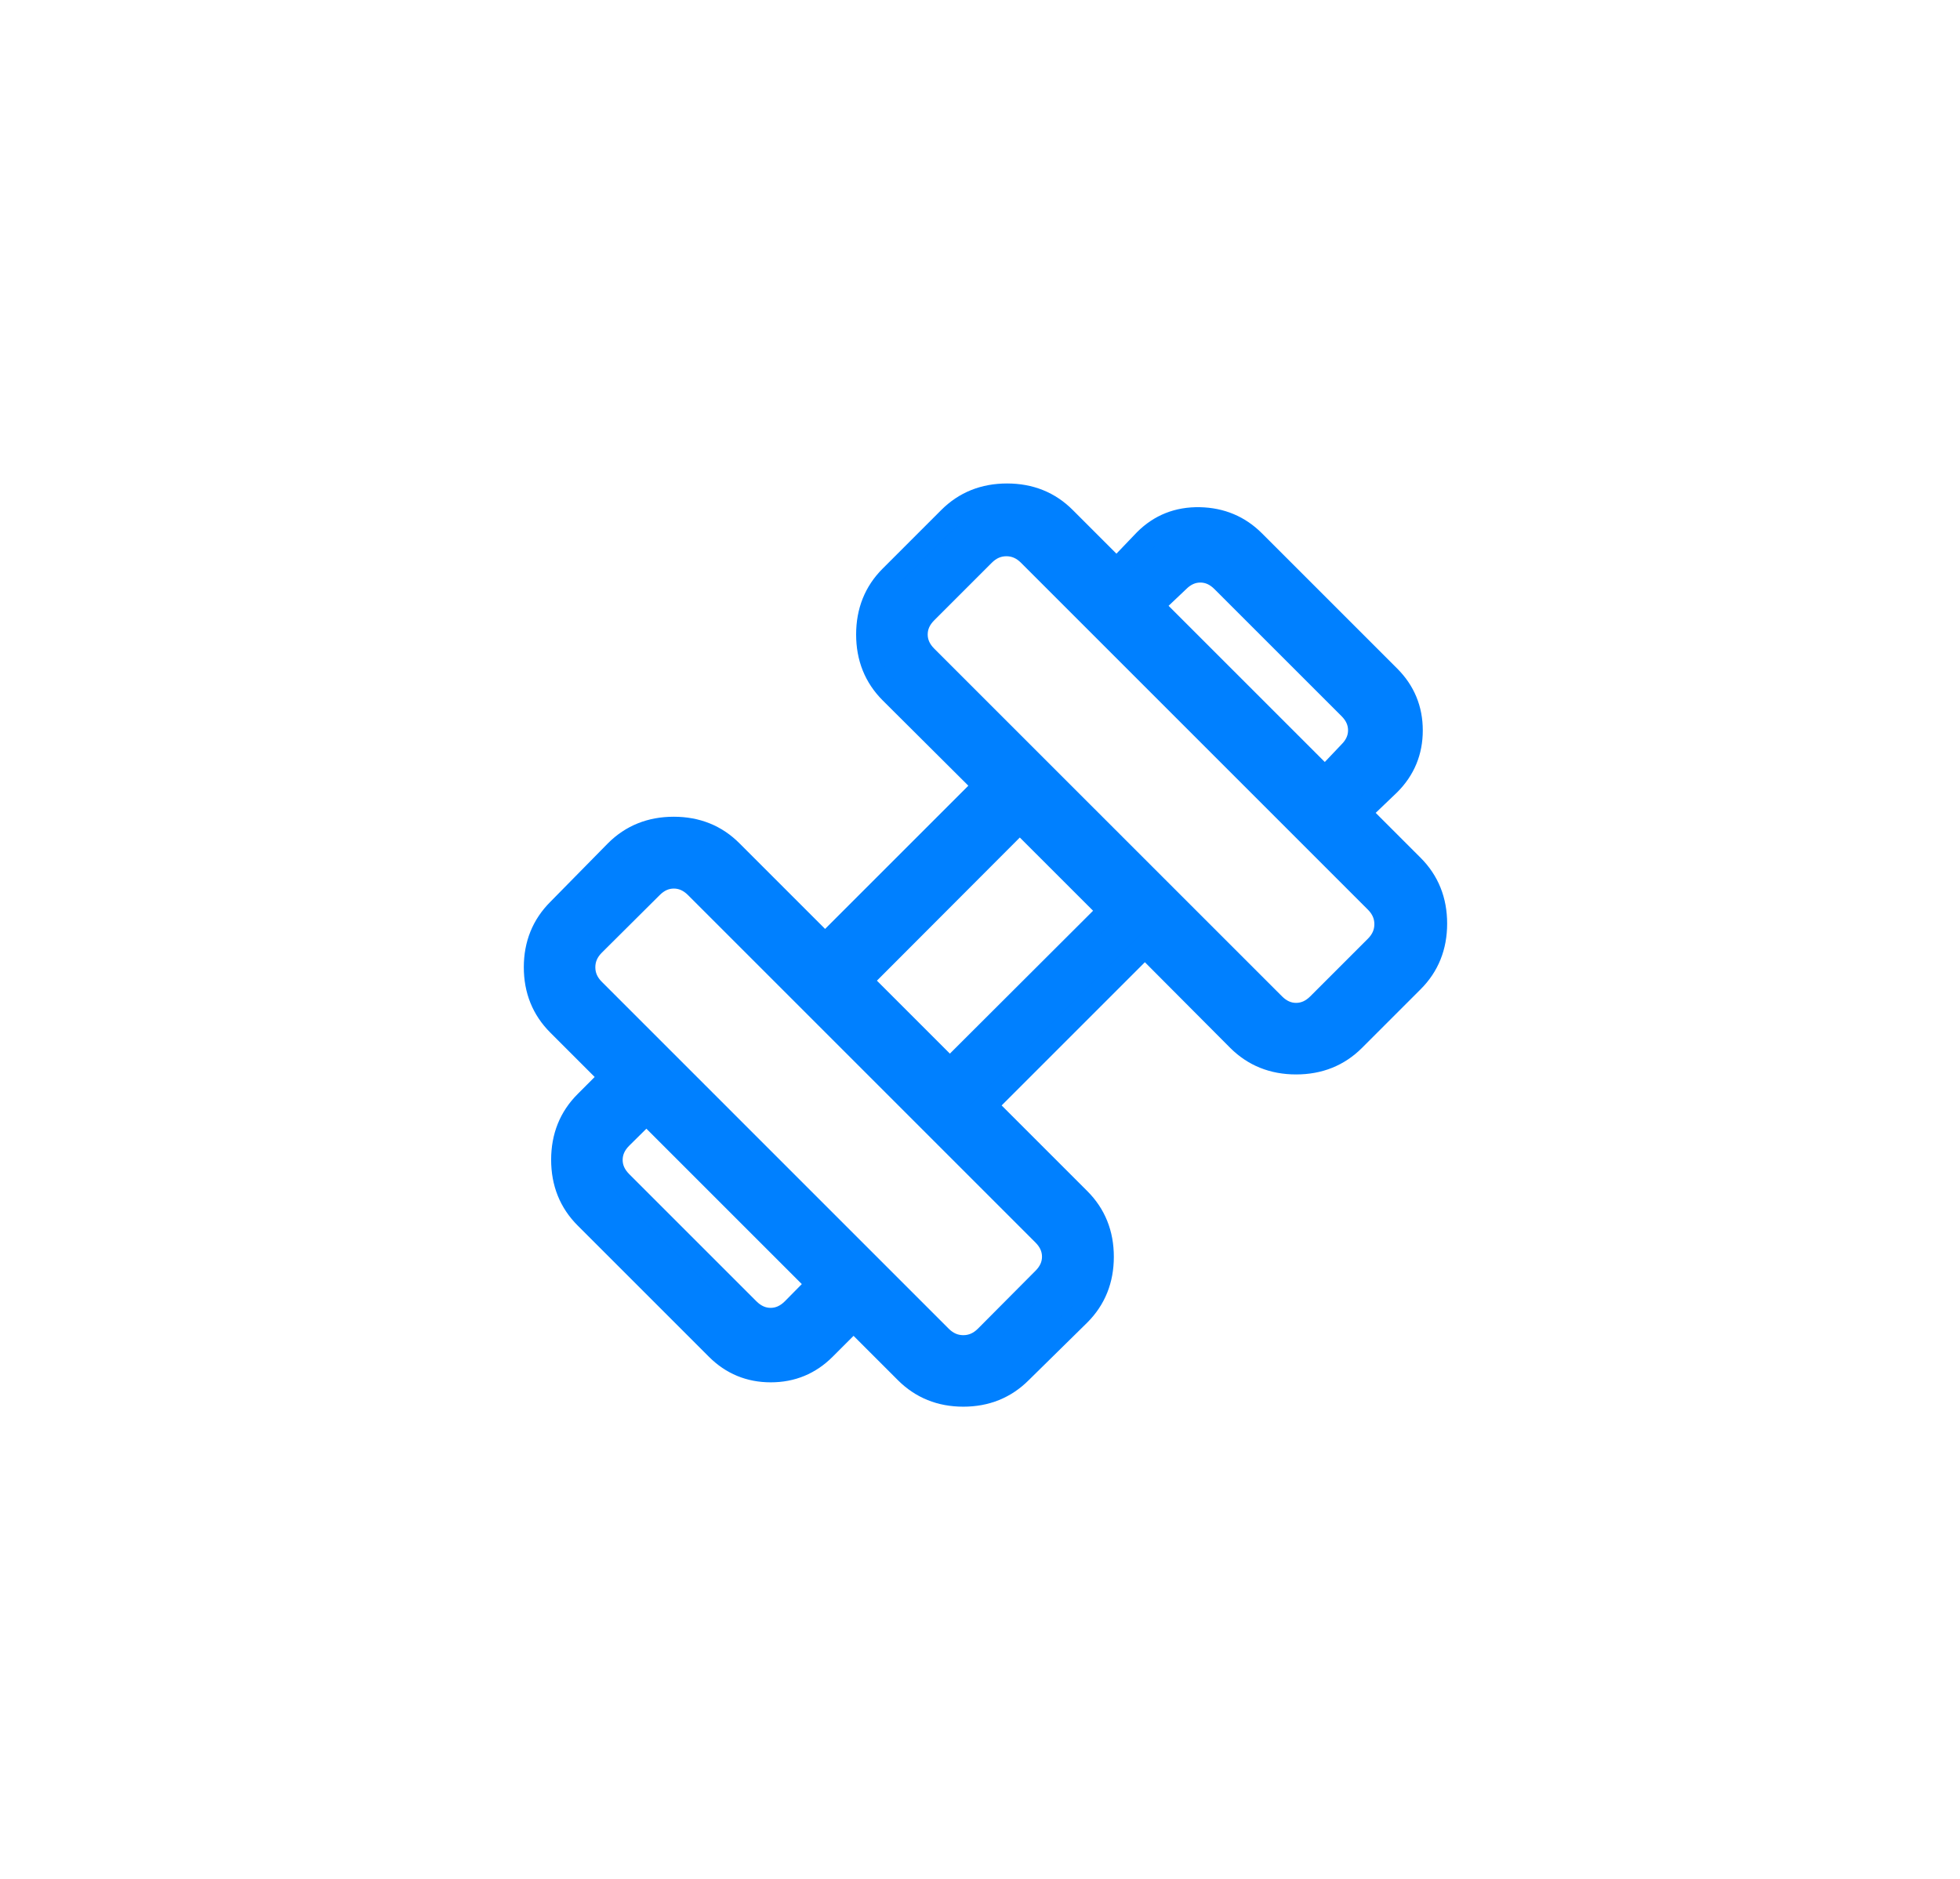 <svg xmlns="http://www.w3.org/2000/svg" width="73" height="70" viewBox="0 0 76 76" fill="none">
  <path d="M53.361 32.868L51.951 31.458L52.935 30.421C53.199 30.157 53.33 29.861 53.33 29.534C53.33 29.206 53.199 28.91 52.935 28.646L47.797 23.509C47.533 23.245 47.238 23.113 46.91 23.113C46.582 23.113 46.286 23.245 46.022 23.509L44.985 24.492L43.524 23.031L44.668 21.836C45.269 21.235 46.006 20.943 46.879 20.959C47.751 20.977 48.487 21.286 49.088 21.887L54.556 27.355C55.157 27.956 55.458 28.684 55.458 29.54C55.458 30.395 55.157 31.123 54.556 31.724L53.361 32.868ZM31.724 54.556C31.123 55.157 30.395 55.458 29.54 55.458C28.684 55.458 27.956 55.157 27.355 54.556L22.047 49.248C21.419 48.62 21.105 47.838 21.105 46.904C21.105 45.969 21.419 45.188 22.047 44.561L23.031 43.575L24.492 45.037L23.496 46.022C23.234 46.286 23.103 46.582 23.103 46.91C23.103 47.238 23.234 47.533 23.496 47.797L28.646 52.947C28.91 53.209 29.206 53.34 29.534 53.34C29.861 53.34 30.157 53.209 30.421 52.947L31.404 51.951L32.868 53.412L31.724 54.556ZM51.67 40.612L54 38.282C54.263 38.02 54.394 37.718 54.394 37.376C54.394 37.035 54.263 36.733 54 36.471L39.973 22.443C39.71 22.18 39.408 22.049 39.067 22.049C38.725 22.049 38.423 22.18 38.161 22.443L35.831 24.773C35.569 25.035 35.438 25.331 35.438 25.66C35.438 25.988 35.569 26.283 35.831 26.546L49.898 40.612C50.16 40.874 50.455 41.006 50.783 41.006C51.111 41.006 51.407 40.874 51.67 40.612ZM38.231 54.052L40.561 51.709C40.823 51.447 40.954 51.152 40.954 50.824C40.954 50.496 40.823 50.2 40.561 49.937L26.507 35.882C26.244 35.62 25.948 35.489 25.619 35.489C25.291 35.489 24.996 35.62 24.734 35.882L22.392 38.212C22.129 38.475 21.998 38.777 21.998 39.118C21.998 39.46 22.129 39.762 22.392 40.024L36.419 54.052C36.681 54.314 36.983 54.445 37.325 54.445C37.667 54.445 37.968 54.314 38.231 54.052ZM36.782 43.243L43.205 36.833L39.61 33.239L33.2 39.661L36.782 43.243ZM39.655 55.501C39.027 56.129 38.25 56.443 37.325 56.443C36.4 56.443 35.623 56.129 34.995 55.501L20.943 41.448C20.314 40.82 20 40.043 20 39.118C20 38.193 20.314 37.417 20.943 36.788L23.271 34.421C23.899 33.793 24.681 33.478 25.615 33.478C26.55 33.478 27.331 33.793 27.957 34.421L31.736 38.2L38.161 31.775L34.38 28.009C33.752 27.38 33.438 26.598 33.438 25.66C33.438 24.722 33.752 23.939 34.38 23.312L36.749 20.943C37.378 20.314 38.159 20 39.094 20C40.028 20 40.809 20.314 41.436 20.943L55.501 35.007C56.129 35.636 56.443 36.417 56.443 37.352C56.443 38.286 56.129 39.067 55.501 39.694L53.132 42.063C52.503 42.691 51.72 43.006 50.783 43.006C49.846 43.006 49.063 42.691 48.434 42.063L44.668 38.282L38.243 44.707L42.022 48.486C42.651 49.114 42.965 49.895 42.965 50.828C42.965 51.761 42.651 52.543 42.022 53.172L39.655 55.501Z" fill="#0080FF" stroke="#0080FF" stroke-width="0.894"/>
</svg>
